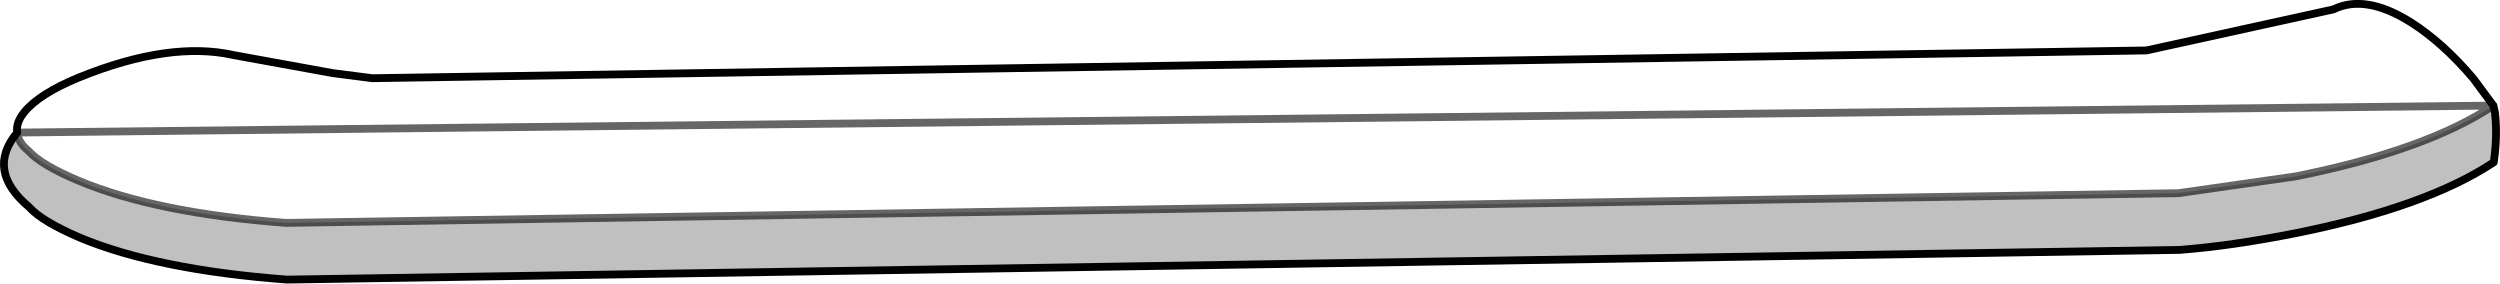<?xml version="1.0" encoding="UTF-8" standalone="no"?>
<svg xmlns:xlink="http://www.w3.org/1999/xlink" height="36.25px" width="319.65px" xmlns="http://www.w3.org/2000/svg">
  <g transform="matrix(1.0, 0.0, 0.0, 1.0, 0.5, 0.5)">
    <path d="M1.7 16.45 Q1.8 17.7 3.15 18.8 4.75 20.6 9.65 22.65 19.5 26.75 36.05 28.0 L278.05 24.2 293.05 22.05 Q309.75 18.7 318.3 13.0 L318.5 13.85 Q318.85 16.85 318.35 20.25 309.75 25.95 293.1 29.3 284.8 30.95 278.2 31.45 L36.2 35.25 Q19.6 34.0 9.75 29.9 4.85 27.8 3.25 26.0 -2.35 21.3 1.7 16.45" fill="#000000" fill-opacity="0.247" fill-rule="evenodd" stroke="none"/>
    <path d="M1.7 16.45 Q1.5 15.2 2.6 13.85 4.5 11.5 9.6 9.4 21.2 4.7 29.4 6.55 L42.05 8.85 47.1 9.5 273.95 5.95 297.85 0.7 Q301.95 -1.3 307.75 2.35 311.85 4.95 315.75 9.55 L318.3 13.0 Q309.75 18.7 293.05 22.05 L278.05 24.2 36.05 28.0 Q19.5 26.75 9.65 22.65 4.75 20.6 3.15 18.8 1.8 17.7 1.7 16.45" fill="#ffffff" fill-opacity="0.0" fill-rule="evenodd" stroke="none"/>
    <path d="M318.3 13.0 L315.75 9.55 Q311.85 4.95 307.75 2.35 301.95 -1.3 297.85 0.7 L273.95 5.95 47.1 9.5 42.05 8.85 29.4 6.55 Q21.2 4.7 9.6 9.4 4.5 11.5 2.6 13.85 1.5 15.2 1.7 16.45 -2.35 21.3 3.25 26.0 4.85 27.8 9.75 29.9 19.6 34.0 36.2 35.25 L278.2 31.45 Q284.8 30.95 293.1 29.3 309.75 25.95 318.35 20.25 318.85 16.85 318.5 13.85 L318.3 13.0" fill="none" stroke="#000000" stroke-linecap="round" stroke-linejoin="round" stroke-width="1.0"/>
    <path d="M1.7 16.45 Q1.8 17.7 3.15 18.8 4.75 20.6 9.65 22.65 19.5 26.75 36.05 28.0 L278.05 24.2 293.05 22.05 Q309.75 18.7 318.3 13.0 Z" fill="none" stroke="#000000" stroke-linecap="round" stroke-linejoin="round" stroke-opacity="0.6" stroke-width="1.0"/>
  </g>
</svg>
